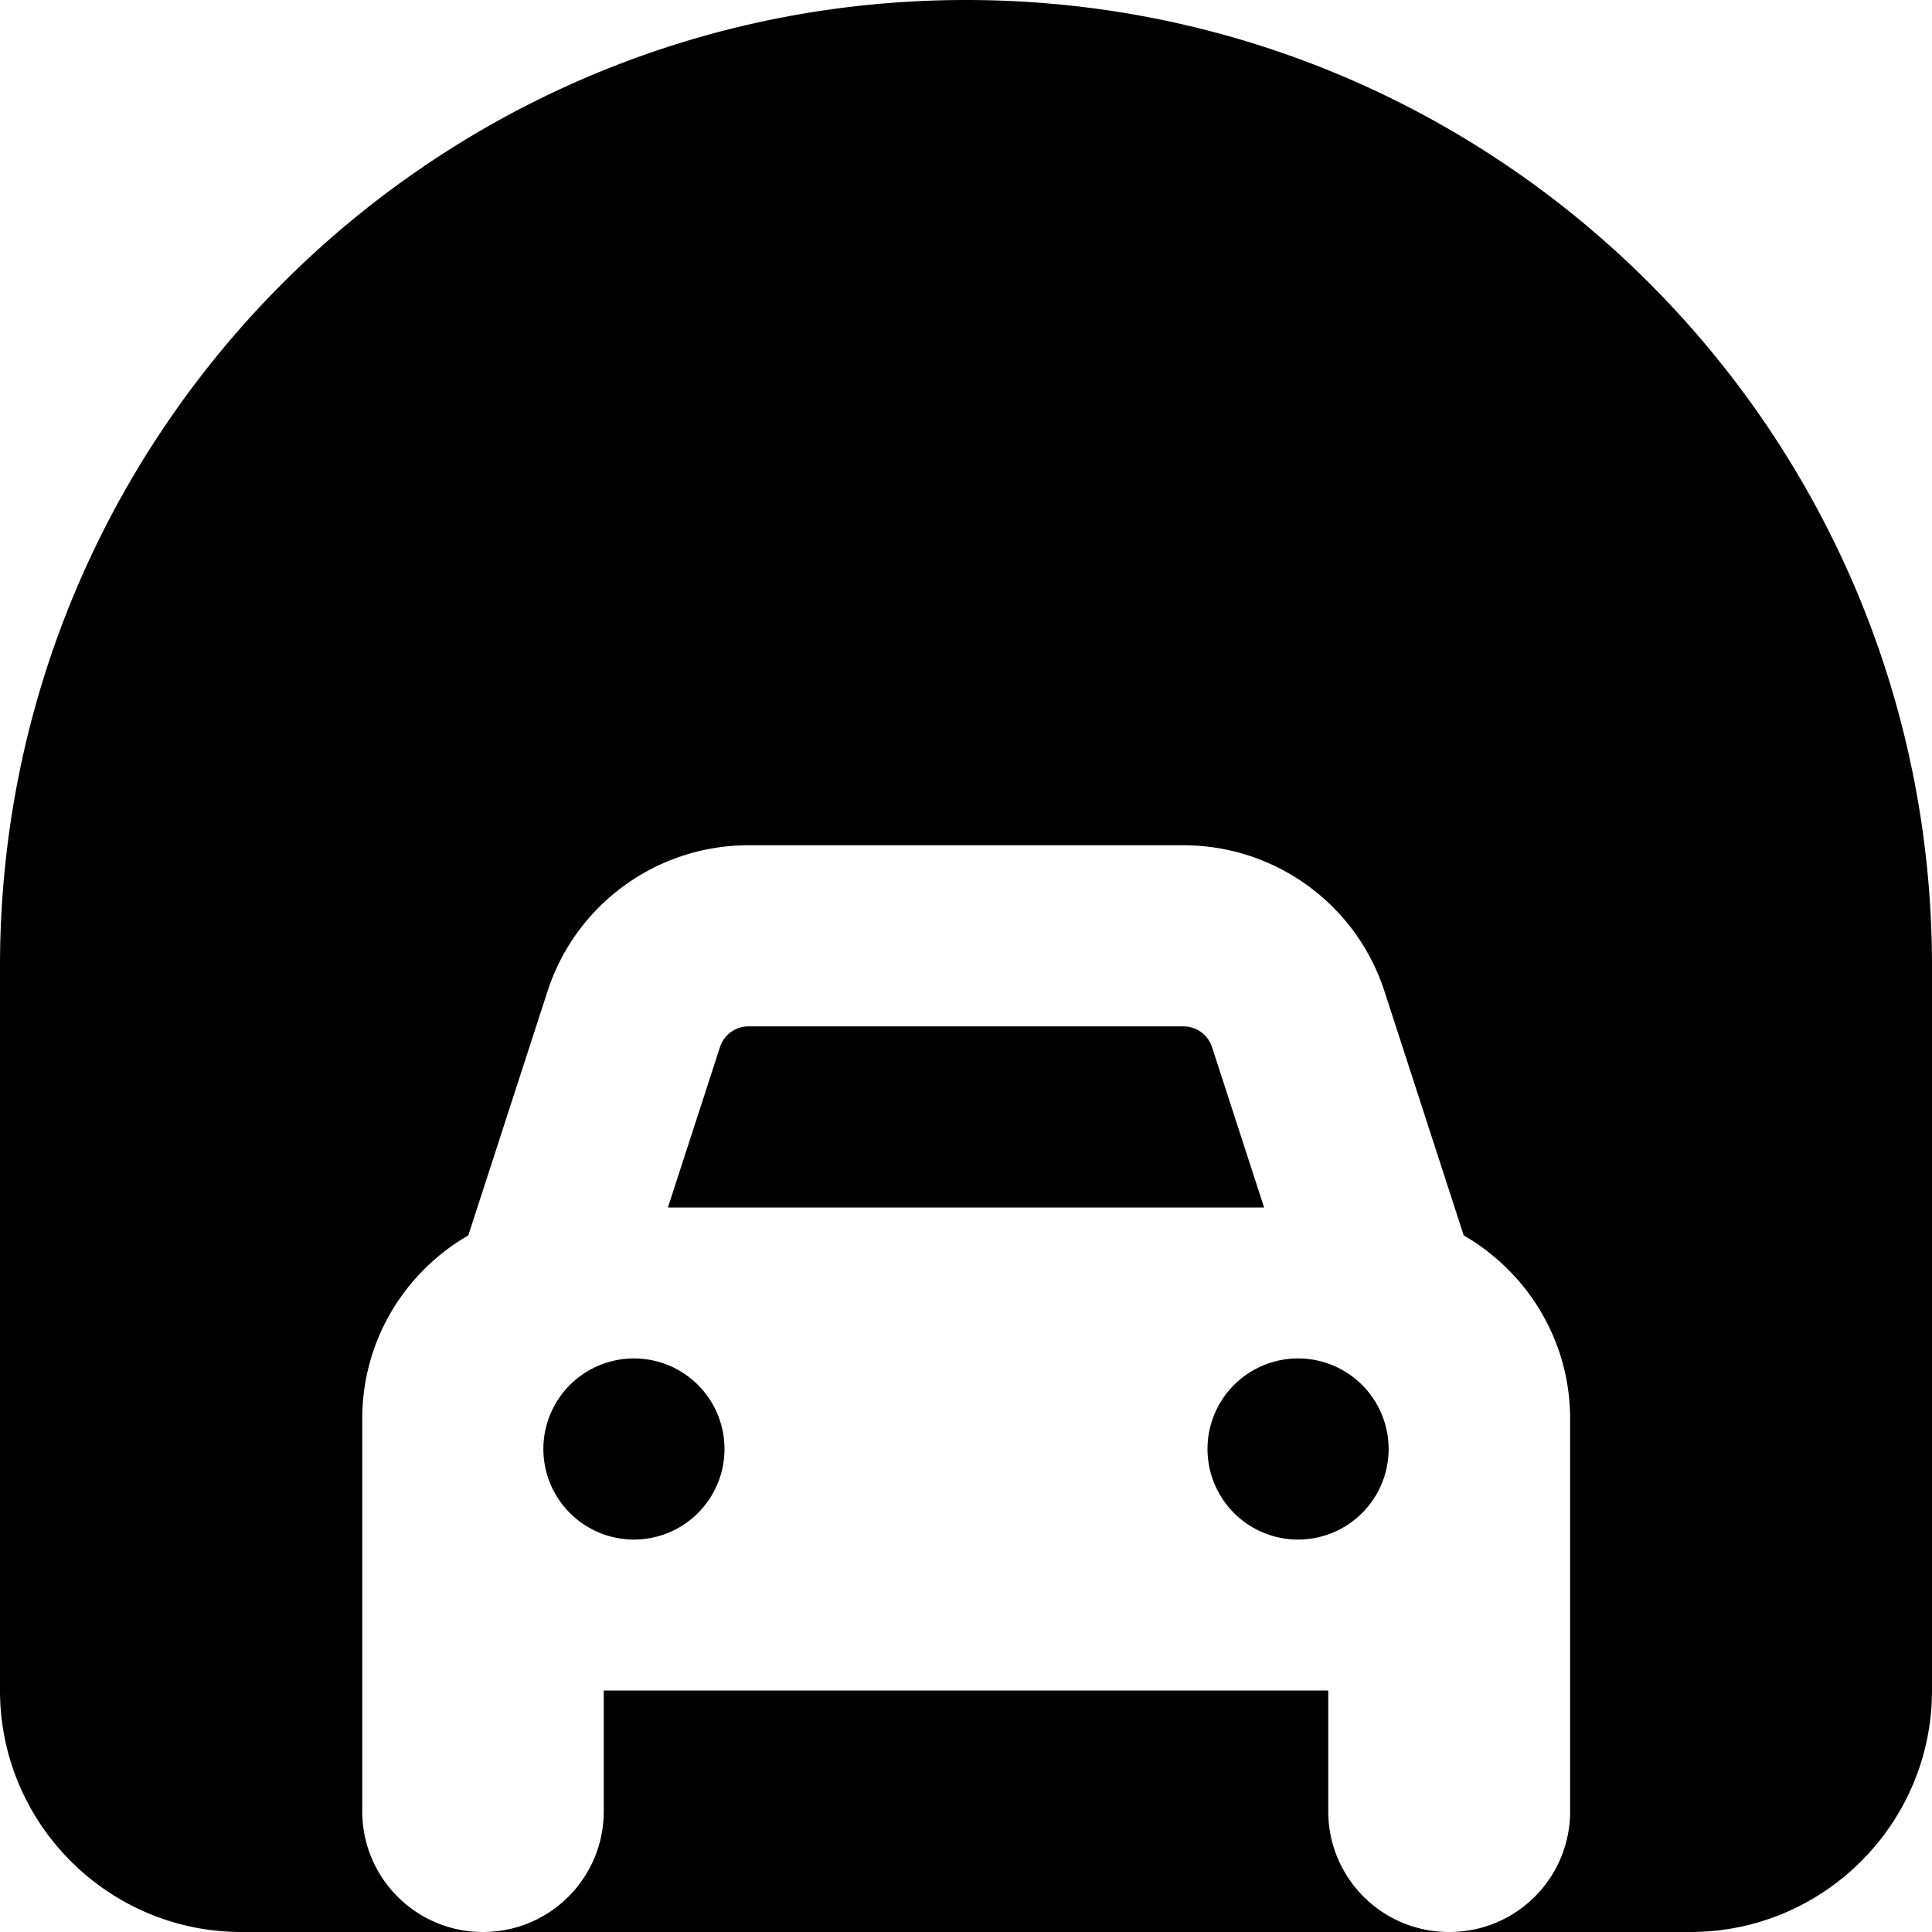 <svg xmlns="http://www.w3.org/2000/svg" viewBox="0 0 512 512"><path d="M256 0C114.6 0 0 114.6 0 256V448c0 35.3 28.7 64 64 64h64H384h64c35.3 0 64-28.7 64-64V256C512 114.6 397.4 0 256 0zM384 512c-17.7 0-32-14.3-32-32V448H160v32c0 17.7-14.3 32-32 32s-32-14.3-32-32V376c0-20.8 11.3-38.9 28.1-48.6l21-64.7c7.5-23.1 29-38.7 53.3-38.7H313.6c24.3 0 45.8 15.6 53.3 38.7l21 64.7c16.8 9.7 28.2 27.8 28.2 48.6V480c0 17.7-14.3 32-32 32zM190.8 277.5L177 320H335l-13.8-42.5c-1.1-3.3-4.1-5.5-7.6-5.5H198.4c-3.5 0-6.5 2.2-7.6 5.5zM168 408a24 24 0 1 0 0-48 24 24 0 1 0 0 48zm200-24a24 24 0 1 0 -48 0 24 24 0 1 0 48 0z"/></svg>